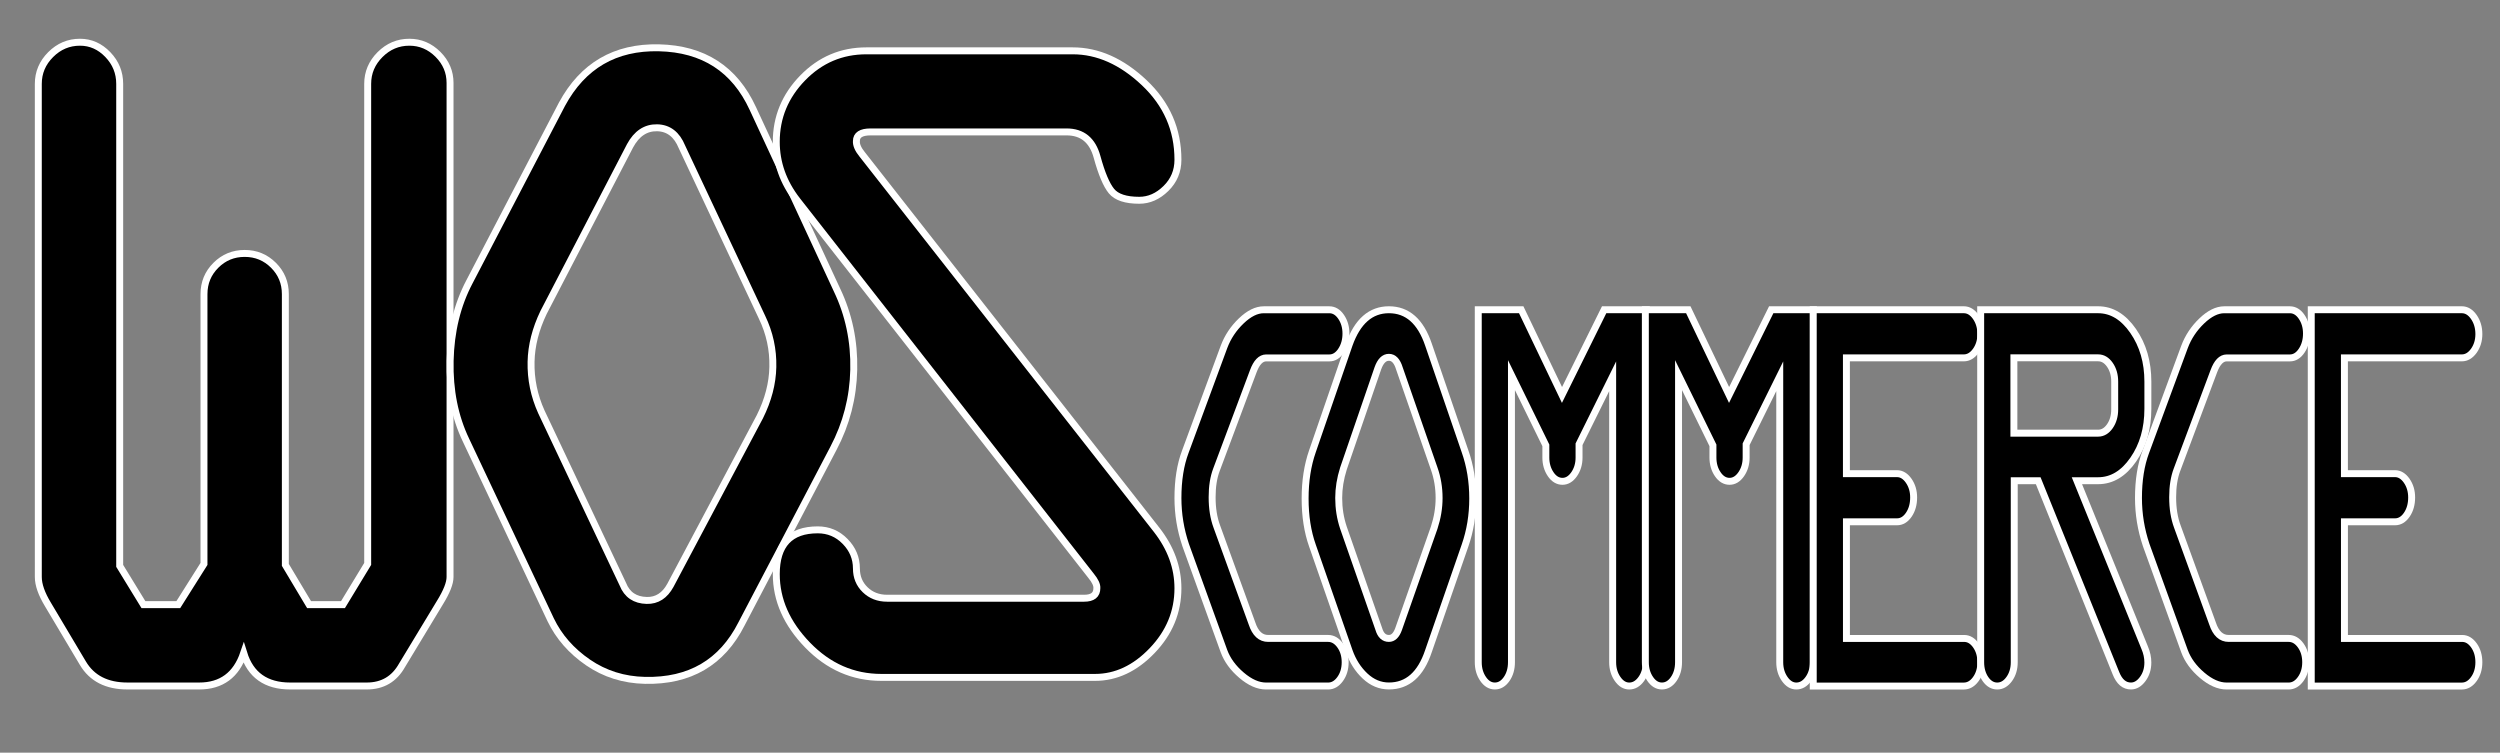 <?xml version="1.0" encoding="utf-8"?>
<!-- Generator: Adobe Illustrator 26.0.0, SVG Export Plug-In . SVG Version: 6.00 Build 0)  -->
<svg version="1.1" id="Capa_1" xmlns="http://www.w3.org/2000/svg" xmlns:xlink="http://www.w3.org/1999/xlink" x="0px" y="0px"
	 viewBox="0 0 1080 325.14" style="enable-background:new 0 0 1080 325.14;" xml:space="preserve">
<rect x="0" y="0" width="1080" height="325.14" fill="#808080" stroke="none"/>
<style type="text/css">
	.st0{stroke:#FFFFFF;stroke-width:3;stroke-miterlimit:10;}
</style>
<g>
	<path class="st0" d="M123.27,127.06v116.98l10.25,17.16h14.65l10.67-17.58V36.24c0-4.88,1.78-9.1,5.34-12.66
		c3.56-3.56,7.78-5.34,12.66-5.34c4.74,0,8.86,1.75,12.35,5.23c3.49,3.49,5.23,7.6,5.23,12.35v213.45c0,2.65-1.46,6.35-4.39,11.09
		l-16.32,26.99c-3.35,6-8.44,9-15.28,9h-33.06c-10.46,0-17.16-4.74-20.09-14.23c-3.21,9.49-9.63,14.23-19.25,14.23H55.06
		c-8.93,0-15.35-3.28-19.25-9.84l-15.07-25.32c-2.79-4.6-4.19-8.58-4.19-11.93V36.24c0-4.88,1.78-9.1,5.34-12.66
		c3.56-3.56,7.78-5.34,12.66-5.34c4.6,0,8.61,1.78,12.03,5.34c3.42,3.56,5.13,7.78,5.13,12.66v208.22l10.25,16.74h15.07l11.09-17.58
		V127.06c0-4.88,1.71-9.03,5.13-12.45c3.42-3.42,7.57-5.13,12.45-5.13c4.88,0,9.03,1.71,12.45,5.13
		C121.57,118.03,123.27,122.17,123.27,127.06z"/>
	<path class="st0" d="M325.21,46.85l36.34,78.35c5.11,10.67,7.54,22.18,7.27,34.51c-0.26,12.06-3.19,23.38-8.77,33.96l-39.72,75.86
		c-8.46,16.68-22.35,24.81-41.68,24.39c-9.19-0.2-17.39-2.78-24.62-7.74c-7.23-4.96-12.61-11.11-16.15-18.46l-36.56-77.54
		c-4.85-10.12-7.14-21.55-6.86-34.3s3.07-24.14,8.36-34.17l39.95-76.68c9.01-16.67,22.97-24.8,41.88-24.38
		C303.83,21.08,317.35,29.81,325.21,46.85z M272.19,62.97l-37.37,72c-3.45,7.19-5.25,14.29-5.4,21.28
		c-0.17,7.54,1.32,14.77,4.46,21.7l35.19,74.42c1.82,4.57,5.26,6.9,10.34,7.02c4.38,0.1,7.79-2.09,10.22-6.56l38.63-72.8
		c3.58-7.19,5.46-14.35,5.61-21.48c0.17-7.54-1.39-14.7-4.67-21.5L294.6,63.46c-2.21-5.4-5.79-8.15-10.72-8.26
		C278.95,55.1,275.05,57.68,272.19,62.97z"/>
	<path class="st0" d="M374.29,21.96h89.11c10.87,0,21.17,4.58,30.89,13.75c9.72,9.17,14.58,20.27,14.58,33.3
		c0,4.89-1.73,9.03-5.19,12.42c-3.46,3.4-7.3,5.09-11.51,5.09c-5.84,0-9.85-1.32-12.02-3.97c-2.17-2.65-4.25-7.57-6.22-14.77
		c-1.97-7.19-6.36-10.79-13.16-10.79h-84.68c-4.08,0-6.12,1.32-6.12,3.95c-0.11,1.66,0.72,3.58,2.49,5.75l127.22,162.21
		c6.13,7.87,9.19,16.28,9.19,25.25c0,10.18-3.7,19.14-11.1,26.88c-7.4,7.74-15.65,11.61-24.74,11.61h-92.26
		c-12.22,0-22.85-4.65-31.87-13.95c-9.03-9.3-13.54-19.52-13.54-30.65c0-12.76,5.97-19.14,17.92-19.14c4.61,0,8.55,1.66,11.81,4.99
		c3.26,3.33,4.89,7.23,4.89,11.71c0,3.67,1.25,6.72,3.77,9.17c2.51,2.44,5.67,3.67,9.47,3.67h85.13c3.67,0,5.5-1.45,5.5-4.36
		c0.1-1.38-0.73-3.16-2.5-5.33L344.33,86.51c-5.99-7.73-8.98-16.15-8.98-25.25c0-10.59,3.81-19.79,11.42-27.6
		C354.37,25.86,363.55,21.96,374.29,21.96z"/>
</g>
<g>
	<path class="st0" d="M547.87,275.8h25.89c1.99,0,3.72,1,5.17,3c1.45,2,2.18,4.42,2.18,7.28c0,2.85-0.73,5.28-2.18,7.28
		c-1.45,2-3.17,3-5.17,3h-26.81c-3.42,0-6.95-1.55-10.59-4.65c-3.64-3.1-6.18-6.56-7.6-10.4l-16.56-45.86
		c-2.22-6.6-3.33-13.37-3.33-20.3c0-7.66,1.05-14.31,3.16-19.94l16.74-45.37c1.59-4.24,4.07-7.97,7.43-11.19
		c3.36-3.22,6.6-4.83,9.73-4.83h28.35c1.99,0,3.68,1.02,5.08,3.06c1.39,2.04,2.09,4.44,2.09,7.22c0,2.85-0.7,5.32-2.09,7.4
		c-1.39,2.08-3.09,3.12-5.08,3.12h-27.31c-2.28,0.01-4.13,1.93-5.55,5.76l-15.91,42.54c-1.26,3.34-1.88,7.3-1.87,11.87
		c-0.01,4.82,0.67,9.06,2.04,12.73l15.19,41.83C542.29,273.66,544.62,275.82,547.87,275.8z"/>
	<path class="st0" d="M617.09,148.85l15.8,46.11c2.22,6.28,3.33,13.09,3.33,20.42c0,7.18-1.11,13.94-3.33,20.3l-15.8,45.62
		c-3.36,10.03-9.05,15.04-17.08,15.04c-3.81,0-7.24-1.43-10.29-4.28c-3.04-2.85-5.34-6.44-6.87-10.76l-15.88-45.62
		c-2.11-5.95-3.16-12.72-3.16-20.3s1.05-14.39,3.16-20.42l15.88-46.11c3.59-10.03,9.31-15.04,17.16-15.04
		C607.99,133.81,613.68,138.82,617.09,148.85z M595.23,159.13l-14.86,43.29c-1.37,4.32-2.05,8.56-2.05,12.72
		c0,4.49,0.68,8.77,2.05,12.84l15.28,43.78c0.8,2.69,2.25,4.04,4.35,4.04c1.82,0,3.22-1.35,4.19-4.04l15.37-43.78
		c1.42-4.32,2.13-8.6,2.13-12.84c0-4.48-0.71-8.72-2.13-12.72l-15.03-43.29c-0.97-3.18-2.48-4.77-4.53-4.77
		S596.37,155.95,595.23,159.13z"/>
	<path class="st0" d="M667.81,197.65v-5.26l-14.86-30.33v124.01c0,2.85-0.7,5.28-2.09,7.28c-1.4,2-3.09,3-5.08,3
		c-1.99,0-3.69-1.02-5.08-3.06c-1.4-2.04-2.09-4.44-2.09-7.22V133.81h18.55l17.62,36.82l18.21-36.82h18.2v152.27
		c0,2.85-0.73,5.28-2.18,7.28c-1.45,2-3.17,3-5.17,3c-1.94,0-3.62-1.02-5.04-3.06c-1.42-2.04-2.13-4.44-2.13-7.22V162.55
		l-14.52,29.35v5.75c0,2.77-0.71,5.18-2.13,7.22c-1.42,2.04-3.1,3.06-5.04,3.06c-1.99,0-3.69-1.02-5.08-3.06
		C668.51,202.83,667.81,200.42,667.81,197.65z"/>
	<path class="st0" d="M739.99,197.65v-5.26l-14.86-30.33v124.01c0,2.85-0.7,5.28-2.09,7.28c-1.4,2-3.09,3-5.08,3
		c-1.99,0-3.69-1.02-5.08-3.06c-1.4-2.04-2.09-4.44-2.09-7.22V133.81h18.55l17.62,36.82l18.21-36.82h18.2v152.27
		c0,2.85-0.73,5.28-2.18,7.28c-1.45,2-3.17,3-5.17,3c-1.94,0-3.62-1.02-5.04-3.06c-1.42-2.04-2.13-4.44-2.13-7.22V162.55
		l-14.52,29.35v5.75c0,2.77-0.71,5.18-2.13,7.22c-1.42,2.04-3.1,3.06-5.04,3.06c-1.99,0-3.69-1.02-5.08-3.06
		C740.68,202.83,739.99,200.42,739.99,197.65z"/>
	<path class="st0" d="M848.37,154.6h-50.72v50.02h21.86c1.93,0,3.61,1.02,5.04,3.06c1.42,2.04,2.14,4.44,2.14,7.22
		c0,2.94-0.7,5.42-2.09,7.46c-1.4,2.04-3.09,3.06-5.08,3.06h-21.86v50.39h50.89c1.93,0,3.61,1,5.04,3c1.42,2,2.14,4.42,2.14,7.28
		c0,2.85-0.73,5.28-2.18,7.28c-1.45,2-3.17,3-5.17,3h-65.06V133.81h65.06c1.99,0,3.71,1.04,5.17,3.12c1.45,2.08,2.18,4.55,2.18,7.4
		c0,2.77-0.73,5.18-2.18,7.22C852.08,153.58,850.36,154.6,848.37,154.6z"/>
	<path class="st0" d="M855.65,286.08V133.81h50.72c5.86,0,10.91,3.06,15.15,9.17c4.24,6.12,6.36,13.41,6.36,21.89v11.74
		c0,8.56-2.11,15.88-6.32,21.95c-4.21,6.08-9.28,9.11-15.2,9.11h-9.14l29.29,72.16c0.91,2.12,1.36,4.24,1.36,6.36
		c0,2.77-0.74,5.16-2.23,7.16c-1.48,2-3.17,3-5.05,3c-2.86,0.02-5.02-1.81-6.49-5.48l-33.59-83.19h-10.36v78.4
		c0,2.85-0.73,5.28-2.18,7.28c-1.45,2-3.17,3-5.17,3c-1.99,0-3.69-1-5.08-3C856.35,291.36,855.65,288.93,855.65,286.08z M870,187.13
		h36.38c1.99,0,3.68-1,5.08-3c1.39-2,2.09-4.42,2.09-7.28v-11.99c0-2.85-0.7-5.28-2.09-7.28c-1.4-2-3.09-3-5.08-3H870V187.13z"/>
	<path class="st0" d="M962.82,275.8h25.89c1.99,0,3.72,1,5.17,3c1.45,2,2.18,4.42,2.18,7.28c0,2.85-0.73,5.28-2.18,7.28
		c-1.45,2-3.17,3-5.17,3H961.9c-3.42,0-6.94-1.55-10.59-4.65c-3.64-3.1-6.18-6.56-7.6-10.4l-16.56-45.86
		c-2.22-6.6-3.33-13.37-3.33-20.3c0-7.66,1.05-14.31,3.16-19.94l16.74-45.37c1.59-4.24,4.07-7.97,7.43-11.19
		c3.36-3.22,6.6-4.83,9.73-4.83h28.35c1.99,0,3.69,1.02,5.08,3.06c1.39,2.04,2.09,4.44,2.09,7.22c0,2.85-0.7,5.32-2.09,7.4
		c-1.39,2.08-3.09,3.12-5.08,3.12h-27.31c-2.28,0.01-4.13,1.93-5.55,5.76l-15.91,42.54c-1.25,3.34-1.88,7.3-1.87,11.87
		c-0.01,4.82,0.67,9.06,2.04,12.73l15.19,41.83C957.24,273.66,959.57,275.82,962.82,275.8z"/>
	<path class="st0" d="M1063.51,154.6h-50.72v50.02h21.86c1.93,0,3.61,1.02,5.04,3.06c1.42,2.04,2.14,4.44,2.14,7.22
		c0,2.94-0.7,5.42-2.09,7.46c-1.4,2.04-3.09,3.06-5.08,3.06h-21.86v50.39h50.89c1.93,0,3.61,1,5.04,3c1.42,2,2.14,4.42,2.14,7.28
		c0,2.85-0.73,5.28-2.18,7.28c-1.45,2-3.17,3-5.17,3h-65.06V133.81h65.06c1.99,0,3.71,1.04,5.17,3.12c1.45,2.08,2.18,4.55,2.18,7.4
		c0,2.77-0.73,5.18-2.18,7.22C1067.22,153.58,1065.5,154.6,1063.51,154.6z"/>
</g>
</svg>
